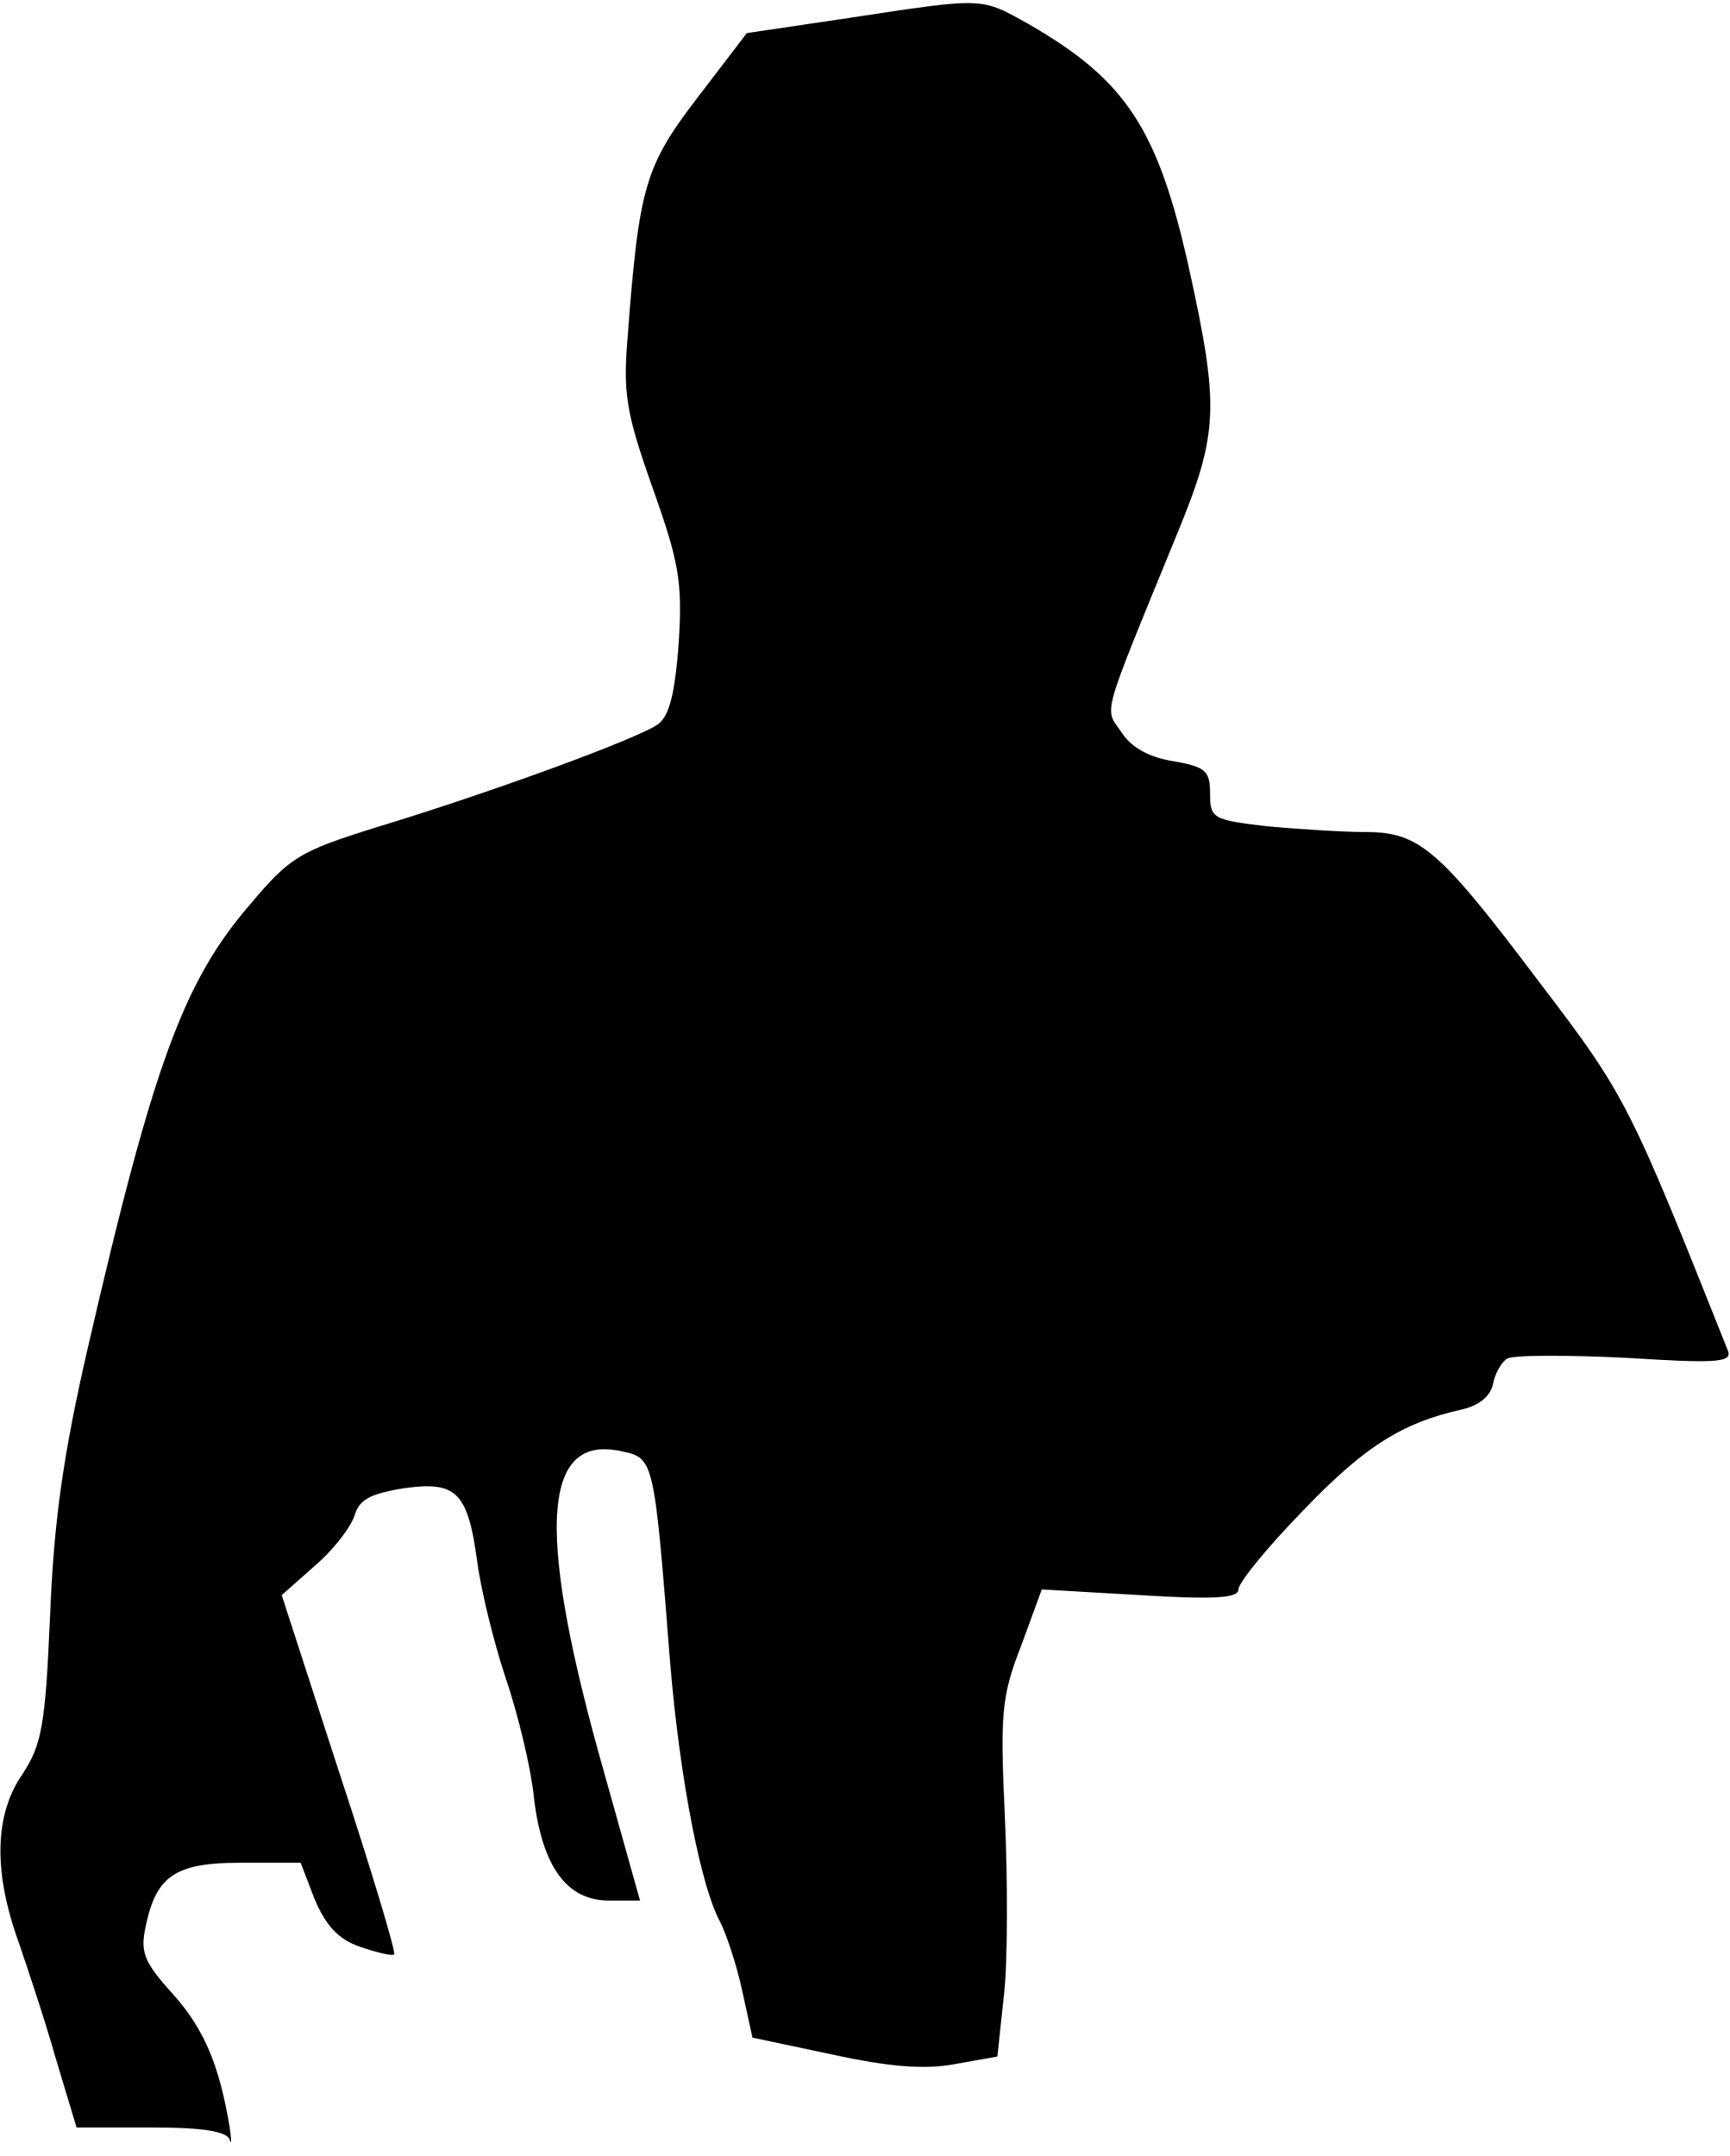 <?xml version="1.0" standalone="no"?>
<!DOCTYPE svg PUBLIC "-//W3C//DTD SVG 20010904//EN"
 "http://www.w3.org/TR/2001/REC-SVG-20010904/DTD/svg10.dtd">
<svg version="1.0" xmlns="http://www.w3.org/2000/svg"
 width="183pt" height="228pt" viewBox="0 0 183 228"
 preserveAspectRatio="xMidYMid meet">
<g transform="translate(0,228) scale(0.1,-0.1)"
fill="#000000" stroke="none">
<path fill="#000000" stroke="none" d="M898 2261 l-108 -16 -52 -68 c-56 -73
-62 -95 -74 -252 -5 -61 -2 -81 26 -160 28 -79 32 -99 28 -164 -4 -55 -10 -78
-22 -87 -21 -15 -176 -72 -298 -109 -80 -25 -91 -31 -133 -81 -71 -82 -103
-170 -172 -469 -26 -113 -36 -183 -40 -283 -5 -118 -9 -137 -29 -168 -30 -43
-31 -103 -5 -176 10 -29 29 -86 40 -125 l22 -73 79 0 c54 0 80 -4 83 -13 2 -6
2 -1 0 13 -11 66 -27 104 -60 141 -30 33 -35 44 -29 71 11 54 31 68 101 68
l63 0 15 -39 c12 -28 25 -42 48 -50 18 -6 34 -10 36 -8 2 2 -24 89 -58 192
l-61 188 35 31 c20 17 38 41 42 53 5 17 16 23 52 29 56 8 68 -4 78 -79 4 -29
17 -83 30 -122 13 -38 27 -96 30 -128 9 -72 35 -107 79 -107 l33 0 -44 157
c-66 239 -58 337 25 318 34 -7 34 -9 51 -225 10 -119 32 -235 53 -273 6 -12
17 -44 23 -72 l11 -50 85 -18 c60 -13 97 -16 129 -10 l45 8 7 65 c4 36 4 120
1 187 -5 110 -4 128 17 182 l22 60 104 -6 c80 -5 104 -3 104 6 0 7 30 44 68
83 65 68 105 93 167 107 19 4 31 14 34 26 2 11 8 23 15 28 6 4 62 4 125 1 96
-6 113 -5 109 7 -104 261 -108 270 -198 388 -107 142 -128 161 -185 161 -23 0
-70 3 -104 6 -58 7 -61 8 -61 35 0 24 -5 28 -39 34 -26 4 -45 15 -55 31 -18
26 -22 11 59 209 44 107 45 134 13 280 -33 149 -67 200 -169 259 -52 29 -46
29 -191 7z"/>
</g>
</svg>
